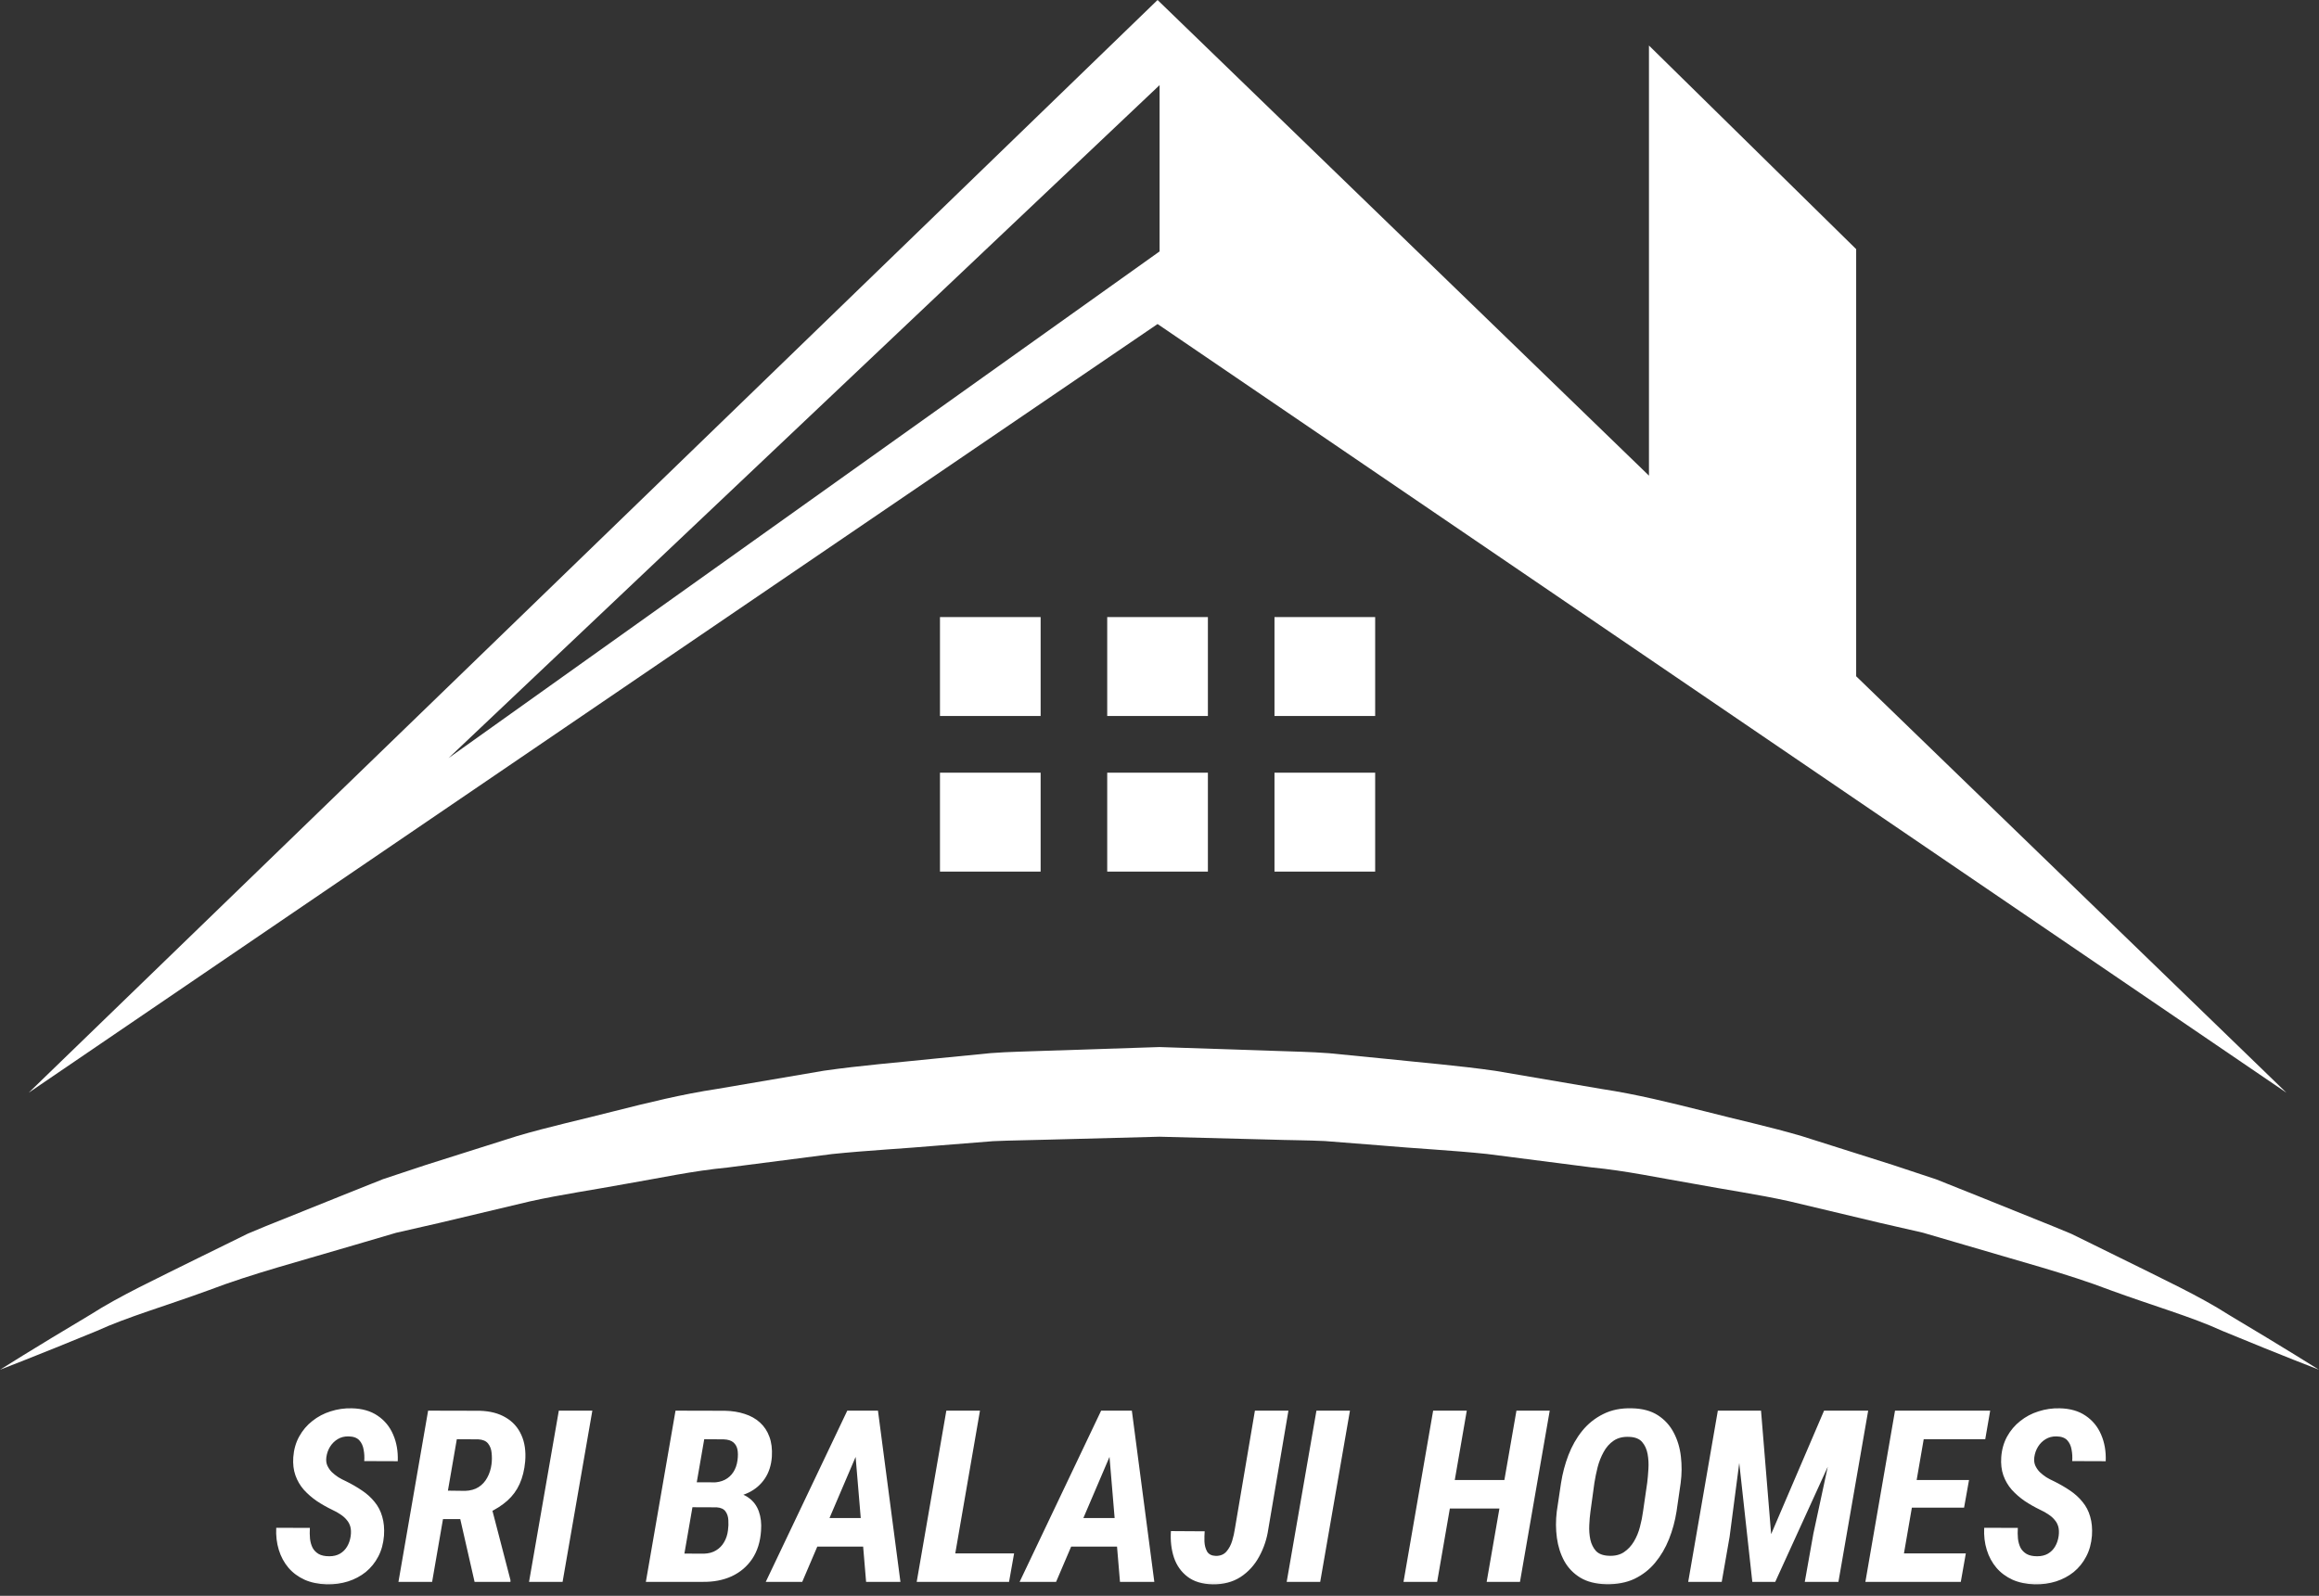 <svg width="77" height="53" viewBox="0 0 77 53" fill="none" xmlns="http://www.w3.org/2000/svg">
<rect x="0" y="0" width="77" height="53" fill="#333333" stroke="none"/>
<g clip-path="url(#clip0_1803_325)">
<path d="M77 45.492C77 45.492 75.82 45.041 73.778 44.197C72.768 43.733 71.49 43.369 70.065 42.847C68.65 42.304 66.993 41.871 65.21 41.339C64.766 41.209 64.31 41.074 63.846 40.94C63.375 40.832 62.896 40.722 62.409 40.611C61.438 40.38 60.433 40.142 59.402 39.895C58.368 39.666 57.29 39.512 56.2 39.309C55.106 39.124 53.997 38.883 52.849 38.772C51.709 38.627 50.549 38.476 49.375 38.326C48.199 38.203 47.002 38.146 45.8 38.039C45.2 37.993 44.597 37.945 43.991 37.897C43.386 37.868 42.777 37.869 42.167 37.848C40.948 37.816 39.724 37.784 38.5 37.753C37.272 37.785 36.043 37.817 34.82 37.85C34.203 37.87 33.583 37.873 32.975 37.901C32.374 37.949 31.775 37.996 31.179 38.044C29.984 38.149 28.799 38.207 27.625 38.329C26.452 38.48 25.293 38.63 24.151 38.777C23.003 38.886 21.895 39.129 20.802 39.315C19.711 39.517 18.633 39.671 17.599 39.9C16.567 40.146 15.563 40.385 14.592 40.615C14.105 40.727 13.626 40.837 13.155 40.943C12.691 41.079 12.236 41.212 11.791 41.344C10.008 41.874 8.352 42.307 6.931 42.851C5.502 43.374 4.22 43.742 3.219 44.201C1.185 45.039 0 45.492 0 45.492C0 45.492 1.08 44.807 3.012 43.656C3.964 43.045 5.188 42.475 6.581 41.782C6.932 41.611 7.291 41.433 7.664 41.25C7.849 41.159 8.039 41.067 8.229 40.972C8.423 40.89 8.622 40.808 8.821 40.725C9.629 40.401 10.475 40.06 11.36 39.705C11.803 39.528 12.255 39.347 12.716 39.163C13.185 39.006 13.662 38.849 14.147 38.688C15.123 38.378 16.133 38.059 17.171 37.731C18.214 37.423 19.3 37.187 20.406 36.902C21.511 36.623 22.644 36.342 23.809 36.166C24.973 35.967 26.157 35.765 27.355 35.561C28.56 35.387 29.794 35.29 31.033 35.16C31.653 35.098 32.276 35.036 32.9 34.976C33.519 34.928 34.133 34.924 34.751 34.898C35.997 34.858 37.248 34.817 38.5 34.775C39.755 34.818 41.011 34.859 42.263 34.9C42.887 34.924 43.513 34.932 44.134 34.98C44.753 35.041 45.373 35.102 45.987 35.163C47.218 35.293 48.443 35.392 49.645 35.564C50.843 35.768 52.027 35.971 53.191 36.169C54.356 36.345 55.487 36.629 56.594 36.906C57.699 37.192 58.785 37.426 59.829 37.734C60.865 38.063 61.875 38.382 62.852 38.692C63.337 38.853 63.815 39.011 64.284 39.167C64.745 39.351 65.197 39.532 65.64 39.708C66.524 40.063 67.371 40.404 68.176 40.73C68.378 40.812 68.576 40.894 68.771 40.976C68.961 41.07 69.151 41.163 69.338 41.254C69.711 41.437 70.072 41.615 70.423 41.788C71.82 42.482 73.048 43.054 73.992 43.66C75.913 44.806 77 45.492 77 45.492Z" fill="white"/>
<path d="M42.318 28.948H45.661V25.663H42.318V28.948ZM42.318 23.78H45.661V20.495H42.318V23.78ZM36.764 23.78H40.107V20.495H36.764V23.78ZM31.211 23.78H34.553V20.495H31.211V23.78ZM38.503 2.827V8.35L14.891 25.18L38.503 2.827ZM75.918 36.291L61.632 22.46V8.274L54.752 1.512V15.797L41.112 2.59L38.436 0L35.76 2.59L0.953 36.291L38.436 10.762L75.918 36.291ZM36.764 28.948H40.107V25.663H36.764V28.948ZM31.211 28.948H34.553V25.663H31.211V28.948Z" fill="white"/>
<mask id="mask0_1803_325" style="mask-type:luminance" maskUnits="userSpaceOnUse" x="0" y="45" width="77" height="8">
<path d="M76.839 45.448H0V53H76.839V45.448Z" fill="white"/>
</mask>
<g mask="url(#mask0_1803_325)">
<path d="M11.645 51.011C11.66 50.894 11.656 50.792 11.633 50.706C11.609 50.62 11.569 50.545 11.512 50.48C11.457 50.412 11.389 50.352 11.309 50.3C11.23 50.245 11.141 50.194 11.039 50.148C10.854 50.059 10.68 49.96 10.516 49.851C10.354 49.739 10.211 49.614 10.086 49.476C9.964 49.335 9.871 49.176 9.809 48.999C9.746 48.822 9.723 48.621 9.738 48.398C9.757 48.142 9.822 47.913 9.934 47.71C10.046 47.507 10.191 47.335 10.371 47.194C10.551 47.051 10.753 46.944 10.977 46.874C11.203 46.801 11.438 46.767 11.68 46.773C12.023 46.78 12.31 46.862 12.539 47.019C12.771 47.175 12.943 47.384 13.055 47.648C13.169 47.91 13.22 48.205 13.207 48.53L12.094 48.526C12.104 48.399 12.098 48.273 12.074 48.148C12.053 48.02 12.005 47.916 11.93 47.835C11.854 47.752 11.736 47.709 11.574 47.706C11.439 47.703 11.319 47.733 11.215 47.796C11.111 47.858 11.026 47.942 10.961 48.046C10.896 48.15 10.854 48.267 10.836 48.398C10.823 48.499 10.833 48.59 10.867 48.671C10.904 48.752 10.953 48.825 11.016 48.89C11.081 48.952 11.154 49.009 11.234 49.062C11.315 49.111 11.396 49.154 11.477 49.19C11.675 49.287 11.855 49.391 12.02 49.503C12.184 49.612 12.323 49.739 12.438 49.882C12.555 50.023 12.639 50.185 12.691 50.37C12.746 50.555 12.766 50.766 12.75 51.003C12.729 51.266 12.665 51.498 12.559 51.698C12.454 51.899 12.316 52.069 12.145 52.21C11.973 52.348 11.776 52.452 11.555 52.523C11.336 52.593 11.099 52.625 10.844 52.62C10.573 52.612 10.331 52.562 10.117 52.468C9.904 52.371 9.724 52.239 9.578 52.069C9.435 51.9 9.328 51.702 9.258 51.476C9.188 51.249 9.159 51.004 9.172 50.741L10.289 50.745C10.281 50.867 10.283 50.986 10.293 51.101C10.306 51.215 10.335 51.317 10.379 51.405C10.426 51.491 10.493 51.56 10.582 51.612C10.671 51.662 10.788 51.687 10.934 51.687C11.072 51.687 11.19 51.658 11.289 51.601C11.388 51.543 11.467 51.464 11.527 51.362C11.587 51.261 11.626 51.144 11.645 51.011ZM14.215 46.851L15.93 46.855C16.271 46.865 16.557 46.939 16.789 47.077C17.023 47.213 17.197 47.405 17.309 47.655C17.423 47.903 17.466 48.197 17.438 48.538C17.412 48.822 17.35 49.071 17.254 49.284C17.158 49.498 17.022 49.683 16.848 49.839C16.673 49.995 16.46 50.132 16.207 50.249L15.824 50.452H14.336L14.5 49.503L15.445 49.515C15.62 49.509 15.768 49.468 15.891 49.39C16.013 49.312 16.109 49.206 16.18 49.073C16.253 48.94 16.299 48.793 16.32 48.632C16.336 48.509 16.337 48.386 16.324 48.261C16.314 48.136 16.275 48.03 16.207 47.944C16.139 47.858 16.031 47.812 15.883 47.804L15.168 47.8L14.348 52.538H13.23L14.215 46.851ZM15.758 52.538L15.18 50.003L16.305 49.999L16.949 52.476V52.538H15.758ZM19.668 46.851L18.68 52.538H17.566L18.555 46.851H19.668ZM23.785 50.058H22.609L22.75 49.23L23.664 49.237C23.818 49.235 23.952 49.205 24.066 49.148C24.184 49.088 24.277 49.003 24.348 48.894C24.421 48.784 24.467 48.653 24.488 48.499C24.506 48.366 24.506 48.25 24.488 48.151C24.47 48.05 24.424 47.968 24.352 47.905C24.279 47.843 24.171 47.809 24.027 47.804L23.383 47.8L22.562 52.538H21.445L22.43 46.851L24.074 46.855C24.314 46.86 24.531 46.895 24.727 46.96C24.924 47.023 25.094 47.117 25.234 47.245C25.375 47.373 25.479 47.53 25.547 47.718C25.617 47.905 25.645 48.127 25.629 48.382C25.608 48.666 25.53 48.908 25.395 49.108C25.262 49.306 25.085 49.46 24.863 49.569C24.645 49.676 24.397 49.737 24.121 49.753L23.785 50.058ZM23.328 52.538H21.844L22.438 51.597L23.379 51.601C23.535 51.595 23.668 51.559 23.777 51.491C23.889 51.423 23.978 51.332 24.043 51.218C24.111 51.103 24.154 50.972 24.172 50.823C24.188 50.711 24.191 50.599 24.184 50.487C24.178 50.373 24.147 50.276 24.09 50.198C24.033 50.117 23.935 50.072 23.797 50.062L22.785 50.058L22.938 49.23L24.066 49.233L24.258 49.558C24.505 49.568 24.706 49.63 24.859 49.745C25.016 49.857 25.128 50.007 25.195 50.194C25.263 50.382 25.288 50.595 25.27 50.835C25.246 51.205 25.148 51.517 24.977 51.773C24.807 52.025 24.581 52.218 24.297 52.351C24.013 52.481 23.69 52.543 23.328 52.538ZM28.609 47.921L26.637 52.538H25.426L28.133 46.851H28.898L28.609 47.921ZM28.758 52.538L28.363 47.827L28.426 46.851H29.152L29.898 52.538H28.758ZM29.156 50.417L28.988 51.366H26.488L26.656 50.417H29.156ZM33.672 51.593L33.504 52.538H31.207L31.371 51.593H33.672ZM32.539 46.851L31.555 52.538H30.438L31.422 46.851H32.539ZM37.039 47.921L35.066 52.538H33.855L36.562 46.851H37.328L37.039 47.921ZM37.188 52.538L36.793 47.827L36.855 46.851H37.582L38.328 52.538H37.188ZM37.586 50.417L37.418 51.366H34.918L35.086 50.417H37.586ZM41 50.792L41.668 46.851H42.781L42.113 50.784C42.066 51.11 41.965 51.414 41.809 51.698C41.655 51.982 41.448 52.209 41.188 52.378C40.927 52.545 40.618 52.625 40.262 52.62C39.918 52.612 39.641 52.528 39.43 52.366C39.219 52.205 39.069 51.992 38.98 51.73C38.892 51.464 38.858 51.171 38.879 50.851L40 50.858C39.992 50.957 39.99 51.069 39.992 51.194C39.997 51.319 40.026 51.43 40.078 51.526C40.133 51.62 40.229 51.67 40.367 51.675C40.518 51.677 40.637 51.629 40.723 51.53C40.809 51.431 40.872 51.312 40.914 51.171C40.956 51.03 40.984 50.904 41 50.792ZM44.824 46.851L43.836 52.538H42.723L43.711 46.851H44.824ZM50.254 49.155L50.086 50.101H47.816L47.98 49.155H50.254ZM48.703 46.851L47.719 52.538H46.602L47.586 46.851H48.703ZM51.457 46.851L50.469 52.538H49.363L50.352 46.851H51.457ZM55.805 49.253L55.668 50.198C55.618 50.516 55.535 50.822 55.418 51.116C55.301 51.41 55.147 51.672 54.957 51.901C54.77 52.128 54.54 52.306 54.27 52.437C53.999 52.564 53.684 52.624 53.324 52.616C52.986 52.608 52.702 52.535 52.473 52.398C52.246 52.259 52.069 52.076 51.941 51.847C51.816 51.617 51.734 51.361 51.695 51.077C51.656 50.791 51.655 50.499 51.691 50.202L51.832 49.257C51.882 48.934 51.964 48.624 52.078 48.327C52.193 48.028 52.345 47.759 52.535 47.523C52.728 47.285 52.961 47.099 53.234 46.964C53.508 46.826 53.825 46.762 54.188 46.773C54.534 46.78 54.82 46.857 55.047 47.003C55.273 47.149 55.449 47.342 55.574 47.581C55.699 47.818 55.779 48.082 55.812 48.374C55.846 48.663 55.844 48.956 55.805 49.253ZM54.555 50.202L54.695 49.237C54.711 49.105 54.724 48.953 54.734 48.784C54.745 48.615 54.736 48.451 54.707 48.292C54.678 48.133 54.618 48 54.527 47.894C54.436 47.787 54.294 47.73 54.102 47.722C53.896 47.711 53.723 47.753 53.582 47.847C53.444 47.94 53.332 48.067 53.246 48.226C53.16 48.382 53.094 48.55 53.047 48.73C53.003 48.909 52.967 49.081 52.941 49.245L52.809 50.206C52.79 50.342 52.777 50.491 52.77 50.655C52.762 50.819 52.773 50.978 52.805 51.132C52.839 51.283 52.901 51.409 52.992 51.511C53.086 51.61 53.228 51.663 53.418 51.671C53.618 51.681 53.786 51.641 53.922 51.55C54.057 51.459 54.168 51.34 54.254 51.194C54.342 51.046 54.409 50.884 54.453 50.71C54.5 50.533 54.534 50.364 54.555 50.202ZM57.559 46.851H58.473L58.809 50.952L60.566 46.851H61.539L58.945 52.538H58.184L57.559 46.851ZM57.039 46.851H57.977L57.43 51.038L57.168 52.538H56.055L57.039 46.851ZM61.09 46.851H62.031L61.043 52.538H59.926L60.211 50.937L61.09 46.851ZM65.273 51.593L65.106 52.538H62.707L62.867 51.593H65.273ZM64.039 46.851L63.055 52.538H61.938L62.922 46.851H64.039ZM65.379 49.155L65.215 50.073H63.133L63.293 49.155H65.379ZM66.082 46.851L65.918 47.8H63.523L63.691 46.851H66.082ZM68.356 51.011C68.371 50.894 68.367 50.792 68.344 50.706C68.32 50.62 68.28 50.545 68.223 50.48C68.168 50.412 68.1 50.352 68.019 50.3C67.941 50.245 67.852 50.194 67.75 50.148C67.565 50.059 67.391 49.96 67.227 49.851C67.065 49.739 66.922 49.614 66.797 49.476C66.674 49.335 66.582 49.176 66.519 48.999C66.457 48.822 66.434 48.621 66.449 48.398C66.467 48.142 66.533 47.913 66.644 47.71C66.757 47.507 66.902 47.335 67.082 47.194C67.262 47.051 67.463 46.944 67.688 46.874C67.914 46.801 68.148 46.767 68.391 46.773C68.734 46.78 69.021 46.862 69.25 47.019C69.482 47.175 69.654 47.384 69.766 47.648C69.88 47.91 69.931 48.205 69.918 48.53L68.805 48.526C68.815 48.399 68.809 48.273 68.785 48.148C68.764 48.02 68.716 47.916 68.641 47.835C68.565 47.752 68.447 47.709 68.285 47.706C68.15 47.703 68.03 47.733 67.926 47.796C67.822 47.858 67.737 47.942 67.672 48.046C67.607 48.15 67.565 48.267 67.547 48.398C67.534 48.499 67.544 48.59 67.578 48.671C67.615 48.752 67.664 48.825 67.727 48.89C67.792 48.952 67.865 49.009 67.945 49.062C68.026 49.111 68.107 49.154 68.188 49.19C68.385 49.287 68.566 49.391 68.731 49.503C68.894 49.612 69.034 49.739 69.148 49.882C69.266 50.023 69.35 50.185 69.402 50.37C69.457 50.555 69.477 50.766 69.461 51.003C69.44 51.266 69.376 51.498 69.269 51.698C69.165 51.899 69.027 52.069 68.856 52.21C68.684 52.348 68.487 52.452 68.266 52.523C68.047 52.593 67.81 52.625 67.555 52.62C67.284 52.612 67.042 52.562 66.828 52.468C66.615 52.371 66.435 52.239 66.289 52.069C66.146 51.9 66.039 51.702 65.969 51.476C65.898 51.249 65.87 51.004 65.883 50.741L67 50.745C66.992 50.867 66.993 50.986 67.004 51.101C67.017 51.215 67.046 51.317 67.09 51.405C67.137 51.491 67.204 51.56 67.293 51.612C67.382 51.662 67.499 51.687 67.644 51.687C67.783 51.687 67.901 51.658 68 51.601C68.099 51.543 68.178 51.464 68.238 51.362C68.298 51.261 68.337 51.144 68.356 51.011Z" fill="white"/>
</g>
</g>
<defs>
<clipPath id="clip0_1803_325">
<rect width="77" height="53" fill="white"/>
</clipPath>
</defs>
</svg>
